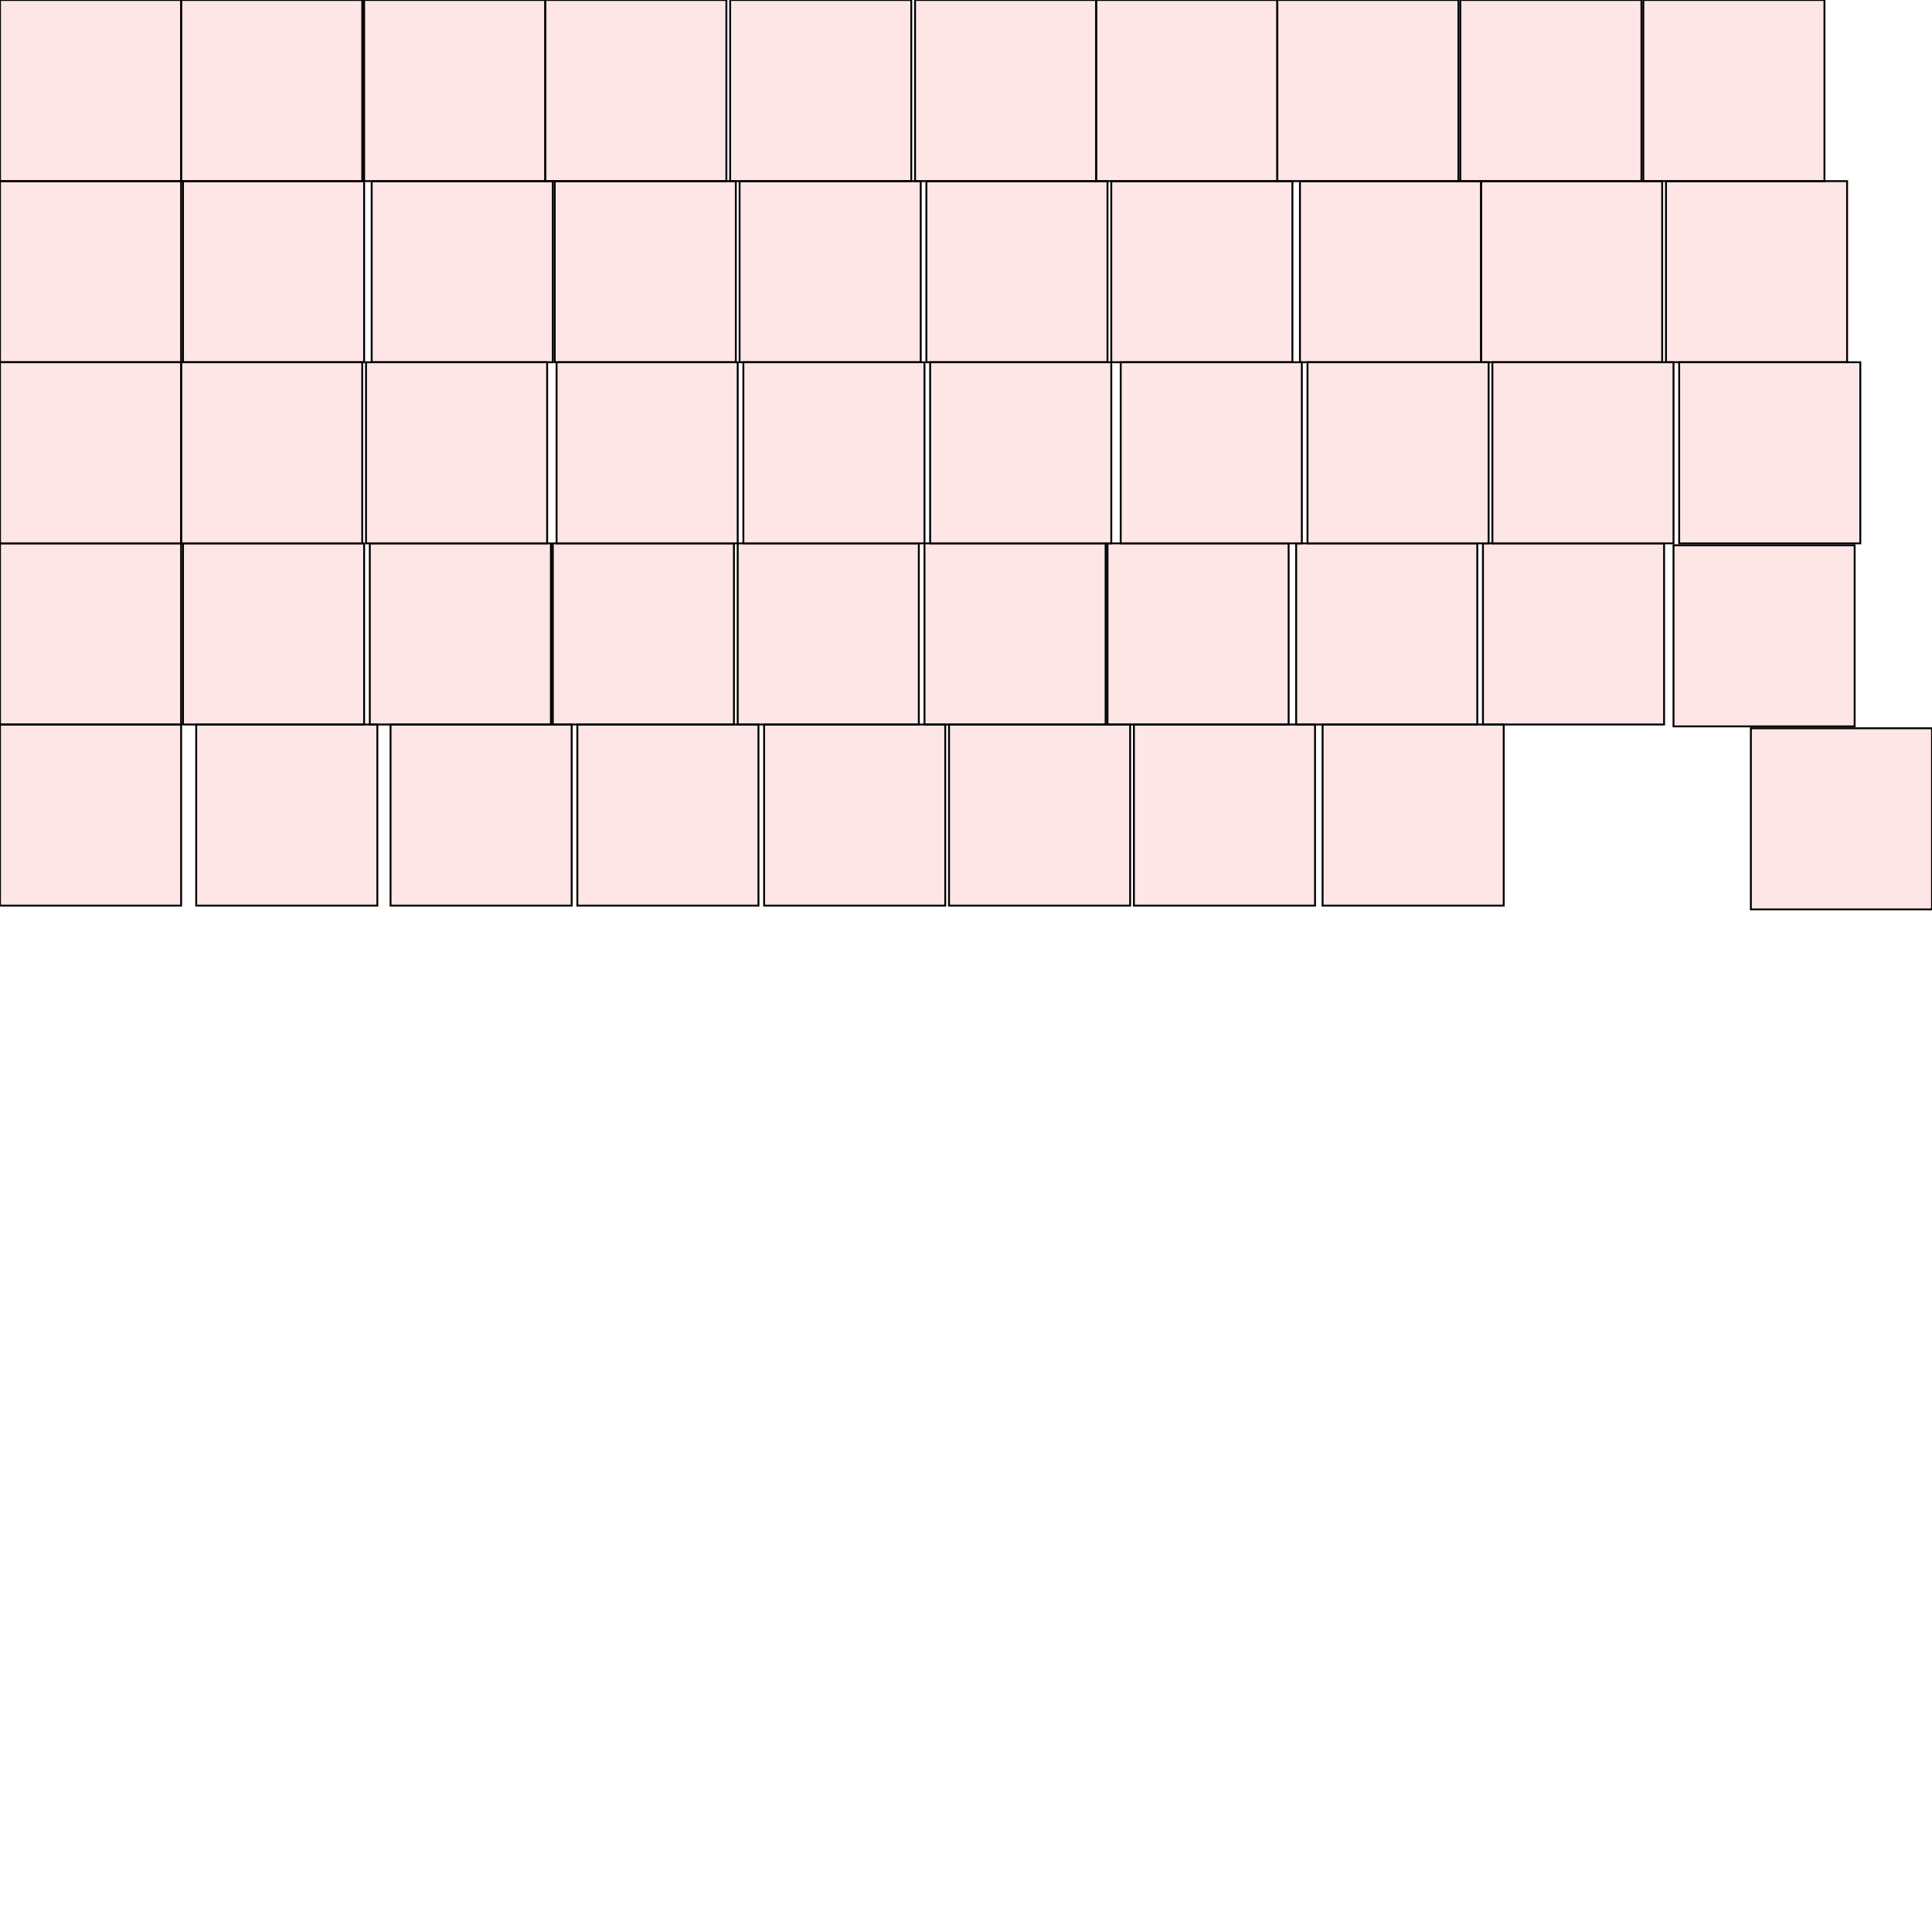 <?xml version="1.0" encoding="UTF-8"?>
<svg xmlns="http://www.w3.org/2000/svg" xmlns:xlink="http://www.w3.org/1999/xlink"
     width="1024" height="1024" viewBox="0 0 1024 1024">
<defs>
</defs>
<rect x="928" y="386" width="96" height="96" stroke="black" fill="red" fill-opacity="0.1" id="0">
<title>sprite_44</title>
</rect>
<rect x="701" y="384" width="96" height="96" stroke="black" fill="red" fill-opacity="0.1" id="1">
<title>sprite_45</title>
</rect>
<rect x="601" y="384" width="96" height="96" stroke="black" fill="red" fill-opacity="0.1" id="2">
<title>sprite_46</title>
</rect>
<rect x="503" y="384" width="96" height="96" stroke="black" fill="red" fill-opacity="0.1" id="3">
<title>sprite_47</title>
</rect>
<rect x="405" y="384" width="96" height="96" stroke="black" fill="red" fill-opacity="0.1" id="4">
<title>sprite_48</title>
</rect>
<rect x="306" y="384" width="96" height="96" stroke="black" fill="red" fill-opacity="0.1" id="5">
<title>sprite_49</title>
</rect>
<rect x="207" y="384" width="96" height="96" stroke="black" fill="red" fill-opacity="0.1" id="6">
<title>sprite_50</title>
</rect>
<rect x="104" y="384" width="96" height="96" stroke="black" fill="red" fill-opacity="0.1" id="7">
<title>sprite_51</title>
</rect>
<rect x="0" y="384" width="96" height="96" stroke="black" fill="red" fill-opacity="0.1" id="8">
<title>sprite_52</title>
</rect>
<rect x="887" y="289" width="96" height="96" stroke="black" fill="red" fill-opacity="0.1" id="9">
<title>sprite_53</title>
</rect>
<rect x="786" y="288" width="96" height="96" stroke="black" fill="red" fill-opacity="0.1" id="10">
<title>sprite_54</title>
</rect>
<rect x="687" y="288" width="96" height="96" stroke="black" fill="red" fill-opacity="0.1" id="11">
<title>sprite_55</title>
</rect>
<rect x="587" y="288" width="96" height="96" stroke="black" fill="red" fill-opacity="0.1" id="12">
<title>sprite_56</title>
</rect>
<rect x="490" y="288" width="96" height="96" stroke="black" fill="red" fill-opacity="0.1" id="13">
<title>sprite_57</title>
</rect>
<rect x="391" y="288" width="96" height="96" stroke="black" fill="red" fill-opacity="0.1" id="14">
<title>sprite_58</title>
</rect>
<rect x="293" y="288" width="96" height="96" stroke="black" fill="red" fill-opacity="0.1" id="15">
<title>sprite_59</title>
</rect>
<rect x="196" y="288" width="96" height="96" stroke="black" fill="red" fill-opacity="0.1" id="16">
<title>sprite_60</title>
</rect>
<rect x="97" y="288" width="96" height="96" stroke="black" fill="red" fill-opacity="0.1" id="17">
<title>sprite_61</title>
</rect>
<rect x="0" y="288" width="96" height="96" stroke="black" fill="red" fill-opacity="0.1" id="18">
<title>sprite_62</title>
</rect>
<rect x="890" y="192" width="96" height="96" stroke="black" fill="red" fill-opacity="0.1" id="19">
<title>sprite_63</title>
</rect>
<rect x="791" y="192" width="96" height="96" stroke="black" fill="red" fill-opacity="0.1" id="20">
<title>sprite_64</title>
</rect>
<rect x="693" y="192" width="96" height="96" stroke="black" fill="red" fill-opacity="0.1" id="21">
<title>sprite_65</title>
</rect>
<rect x="594" y="192" width="96" height="96" stroke="black" fill="red" fill-opacity="0.1" id="22">
<title>sprite_66</title>
</rect>
<rect x="493" y="192" width="96" height="96" stroke="black" fill="red" fill-opacity="0.1" id="23">
<title>sprite_67</title>
</rect>
<rect x="394" y="192" width="96" height="96" stroke="black" fill="red" fill-opacity="0.1" id="24">
<title>sprite_68</title>
</rect>
<rect x="295" y="192" width="96" height="96" stroke="black" fill="red" fill-opacity="0.1" id="25">
<title>sprite_69</title>
</rect>
<rect x="194" y="192" width="96" height="96" stroke="black" fill="red" fill-opacity="0.1" id="26">
<title>sprite_70</title>
</rect>
<rect x="96" y="192" width="96" height="96" stroke="black" fill="red" fill-opacity="0.1" id="27">
<title>sprite_71</title>
</rect>
<rect x="0" y="192" width="96" height="96" stroke="black" fill="red" fill-opacity="0.1" id="28">
<title>sprite_72</title>
</rect>
<rect x="883" y="96" width="96" height="96" stroke="black" fill="red" fill-opacity="0.1" id="29">
<title>sprite_73</title>
</rect>
<rect x="785" y="96" width="96" height="96" stroke="black" fill="red" fill-opacity="0.1" id="30">
<title>sprite_74</title>
</rect>
<rect x="689" y="96" width="96" height="96" stroke="black" fill="red" fill-opacity="0.1" id="31">
<title>sprite_75</title>
</rect>
<rect x="589" y="96" width="96" height="96" stroke="black" fill="red" fill-opacity="0.1" id="32">
<title>sprite_76</title>
</rect>
<rect x="491" y="96" width="96" height="96" stroke="black" fill="red" fill-opacity="0.1" id="33">
<title>sprite_77</title>
</rect>
<rect x="392" y="96" width="96" height="96" stroke="black" fill="red" fill-opacity="0.1" id="34">
<title>sprite_78</title>
</rect>
<rect x="294" y="96" width="96" height="96" stroke="black" fill="red" fill-opacity="0.1" id="35">
<title>sprite_79</title>
</rect>
<rect x="197" y="96" width="96" height="96" stroke="black" fill="red" fill-opacity="0.1" id="36">
<title>sprite_80</title>
</rect>
<rect x="97" y="96" width="96" height="96" stroke="black" fill="red" fill-opacity="0.1" id="37">
<title>sprite_81</title>
</rect>
<rect x="0" y="96" width="96" height="96" stroke="black" fill="red" fill-opacity="0.1" id="38">
<title>sprite_82</title>
</rect>
<rect x="871" y="0" width="96" height="96" stroke="black" fill="red" fill-opacity="0.1" id="39">
<title>sprite_83</title>
</rect>
<rect x="774" y="0" width="96" height="96" stroke="black" fill="red" fill-opacity="0.1" id="40">
<title>sprite_84</title>
</rect>
<rect x="677" y="0" width="96" height="96" stroke="black" fill="red" fill-opacity="0.1" id="41">
<title>sprite_85</title>
</rect>
<rect x="581" y="0" width="96" height="96" stroke="black" fill="red" fill-opacity="0.1" id="42">
<title>sprite_86</title>
</rect>
<rect x="485" y="0" width="96" height="96" stroke="black" fill="red" fill-opacity="0.1" id="43">
<title>sprite_87</title>
</rect>
<rect x="387" y="0" width="96" height="96" stroke="black" fill="red" fill-opacity="0.1" id="44">
<title>sprite_88</title>
</rect>
<rect x="289" y="0" width="96" height="96" stroke="black" fill="red" fill-opacity="0.1" id="45">
<title>sprite_89</title>
</rect>
<rect x="193" y="0" width="96" height="96" stroke="black" fill="red" fill-opacity="0.1" id="46">
<title>sprite_90</title>
</rect>
<rect x="96" y="0" width="96" height="96" stroke="black" fill="red" fill-opacity="0.1" id="47">
<title>sprite_91</title>
</rect>
<rect x="0" y="0" width="96" height="96" stroke="black" fill="red" fill-opacity="0.1" id="48">
<title>sprite_92</title>
</rect>
</svg>